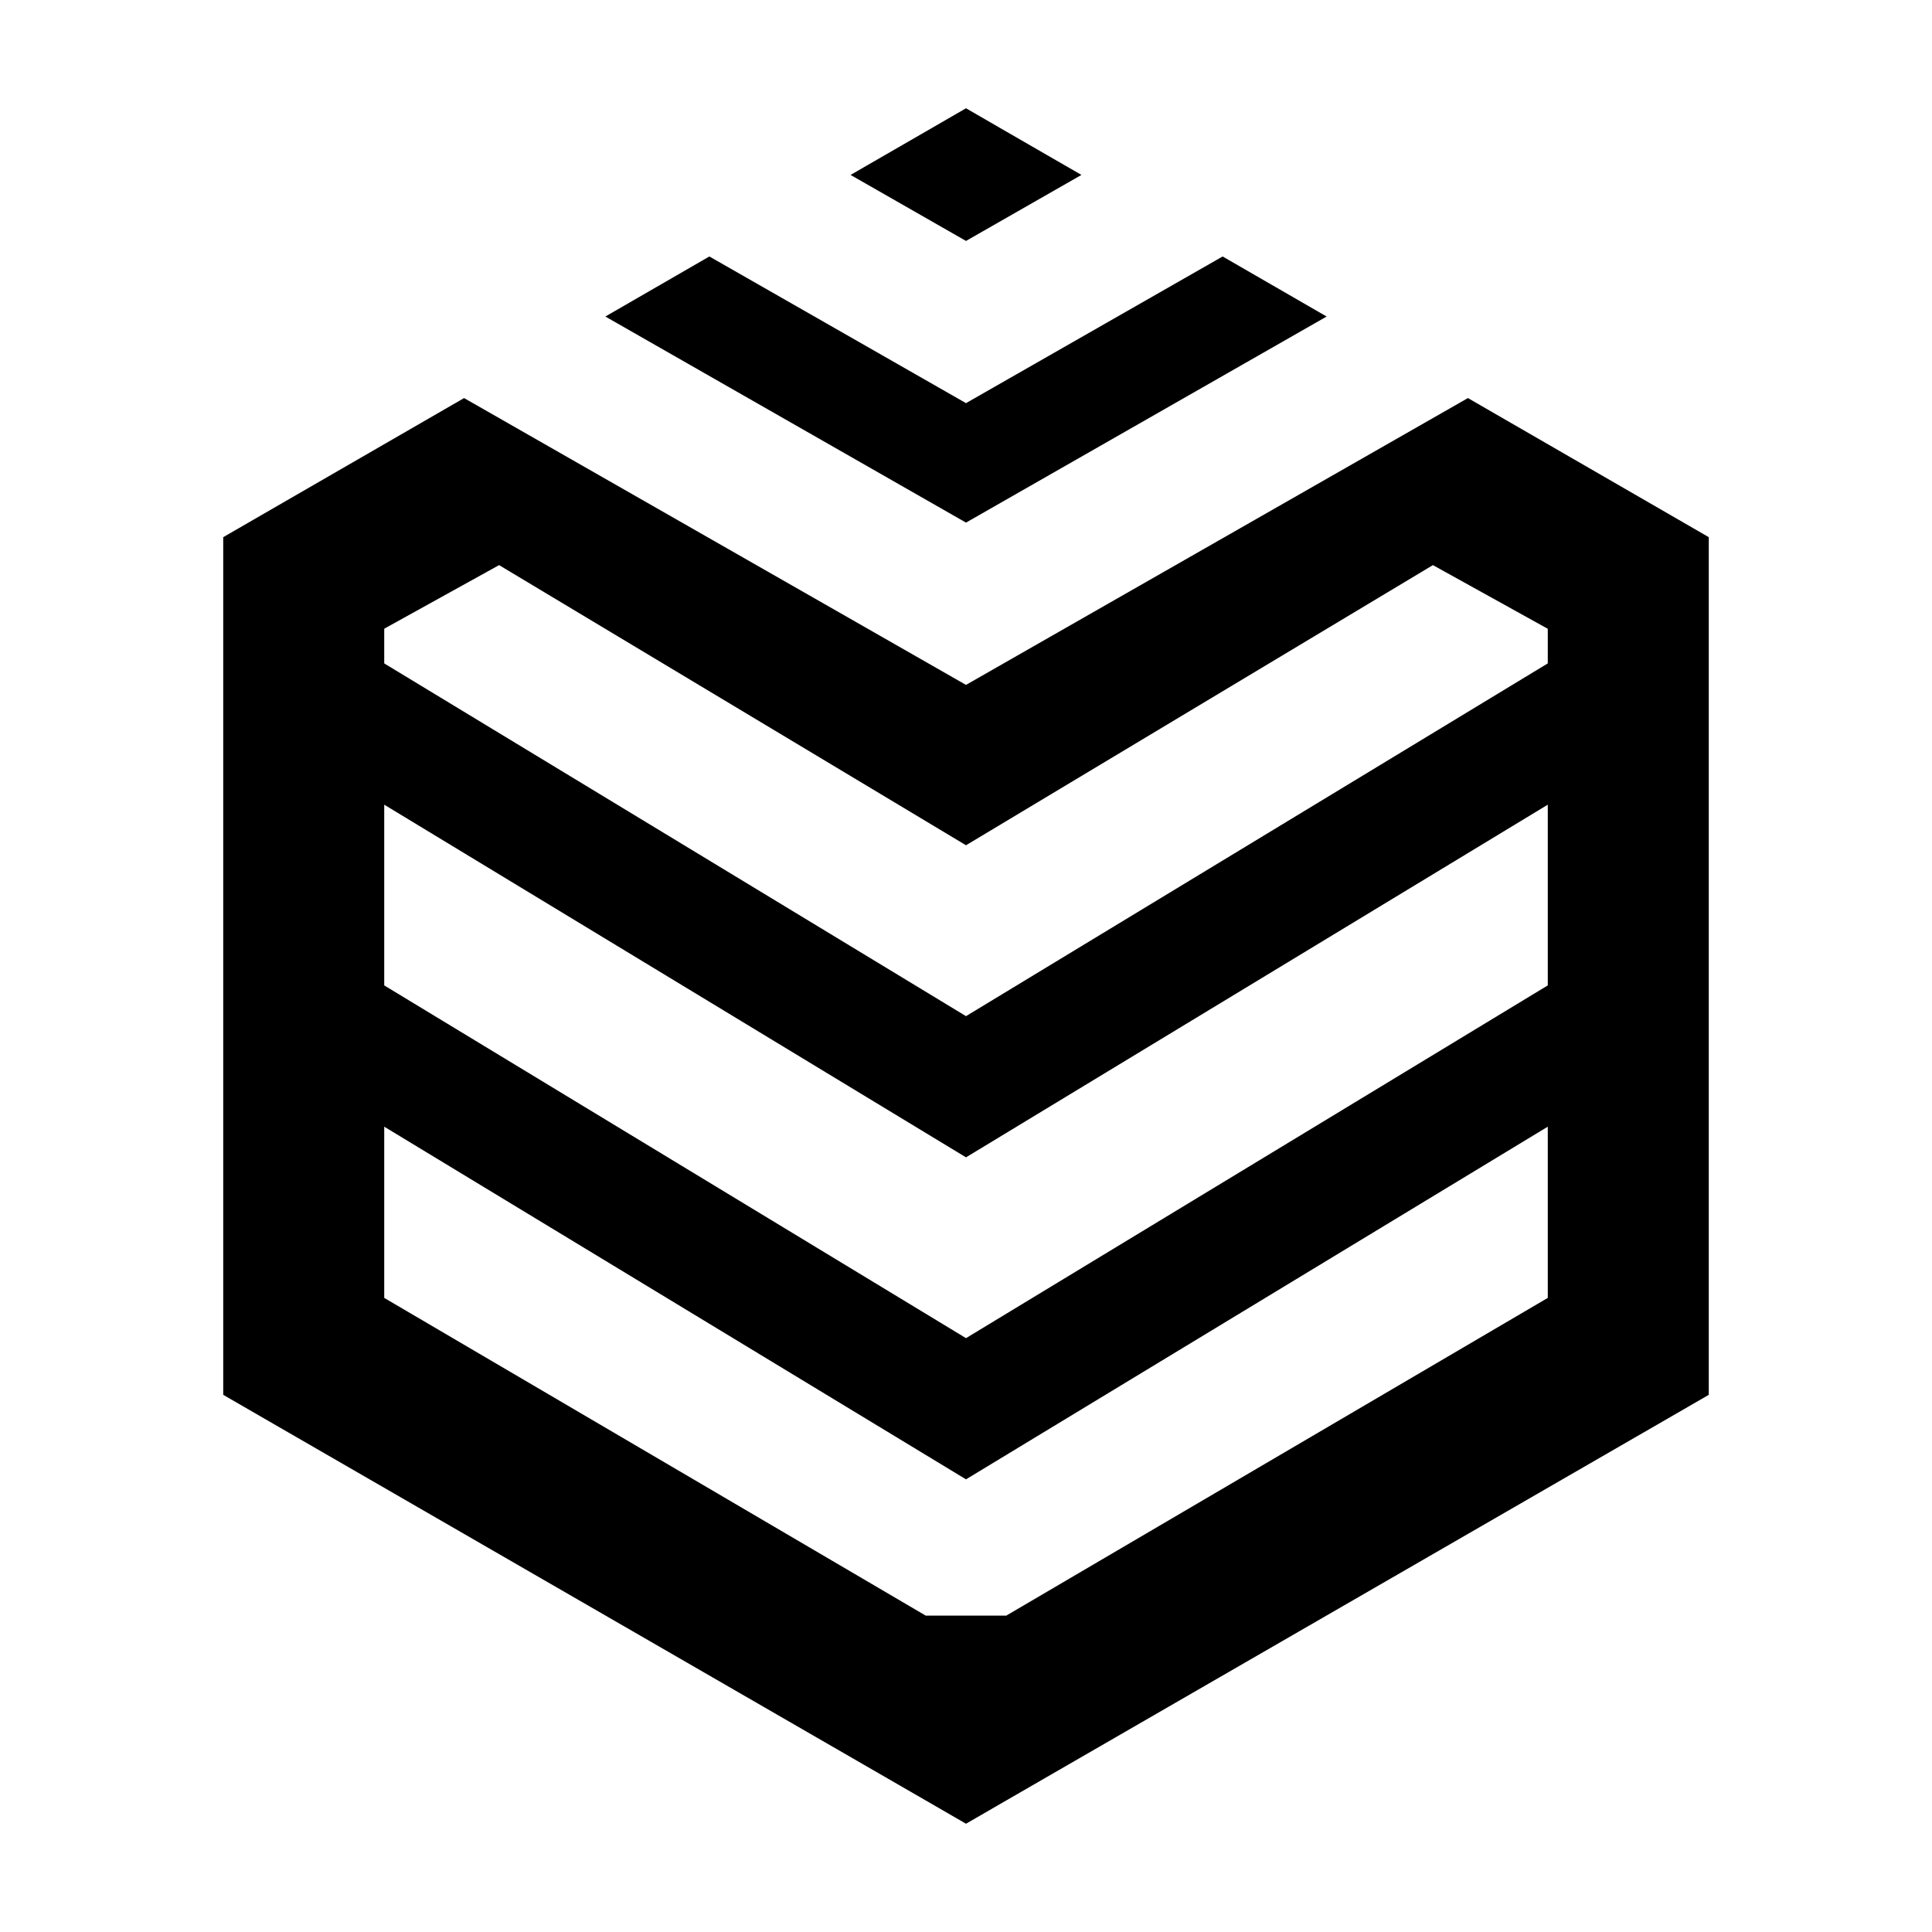 <svg width="24" height="24" viewBox="0 0 24 24" xmlns="http://www.w3.org/2000/svg">
    <title>
        icon_organization_24px
    </title>
    <path d="M16.48 3.932L12 6.492l-4.48-2.56 1.292-.746L12 5.008l3.188-1.822 1.292.746zm1.755 1.013l2.492 1.439.5.289v10.654l-.5.289-8.227 4.75-.5.289-.5-.289-8.227-4.75-.5-.289V6.673l.5-.289 2.492-1.439L12 8.508l6.235-3.563zm-4.801-2.772l-.934-.539-.5-.289-.5.289-.934.539 1.434.82 1.434-.82zM4.773 12.241L12 16.623l7.227-4.382V9.996L12 14.377 4.773 9.996v2.245zm0 1.755v2.127L11.5 20.07h1l6.727-3.947v-2.127L12 18.377l-7.227-4.381zm0-5.755L12 12.623l7.227-4.382v-.43L17.8 7.02 12 10.5 6.2 7.02l-1.427.79v.431z" fill="#000" fill-rule="evenodd"/>
</svg>
